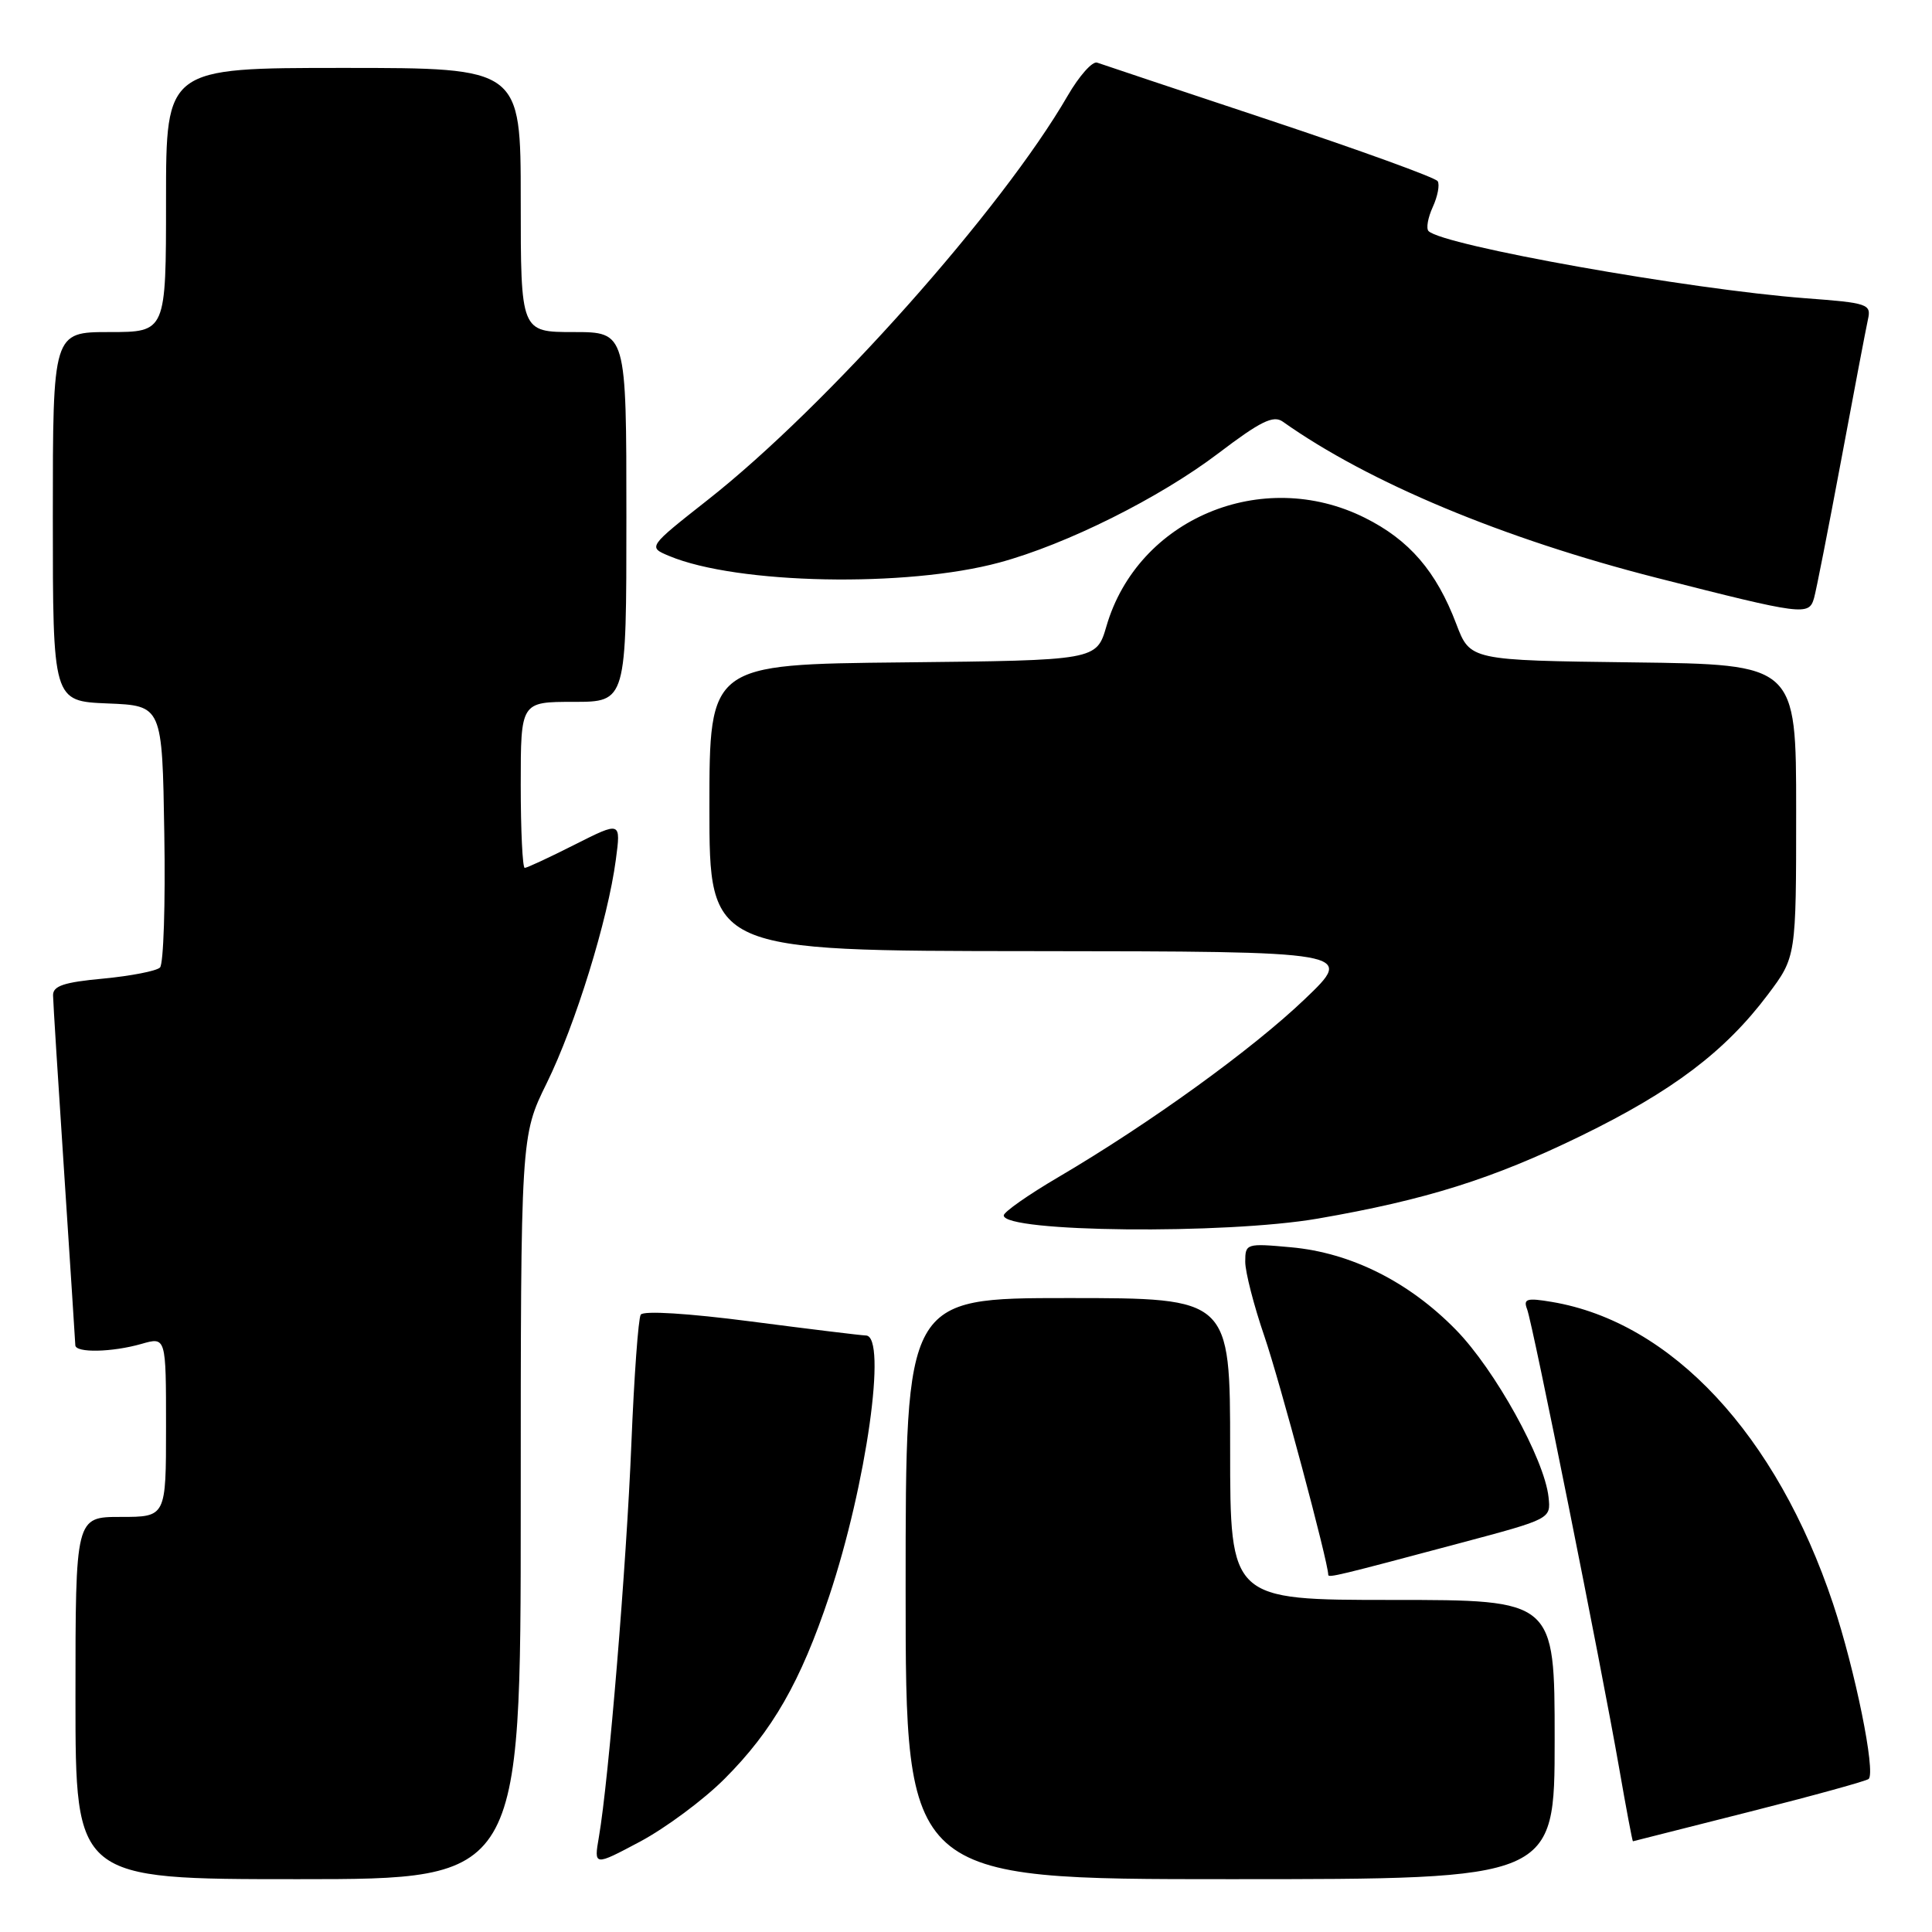 <?xml version="1.0" encoding="UTF-8" standalone="no"?>
<!DOCTYPE svg PUBLIC "-//W3C//DTD SVG 1.1//EN" "http://www.w3.org/Graphics/SVG/1.1/DTD/svg11.dtd" >
<svg xmlns="http://www.w3.org/2000/svg" xmlns:xlink="http://www.w3.org/1999/xlink" version="1.1" viewBox="0 0 256 256">
 <g >
 <path fill="currentColor"
d=" M 69.00 199.76 C 69.00 150.52 69.00 150.52 72.45 143.51 C 76.24 135.80 80.55 121.87 81.60 113.93 C 82.28 108.83 82.28 108.83 76.17 111.91 C 72.81 113.61 69.82 115.00 69.53 115.00 C 69.24 115.00 69.00 110.05 69.00 104.00 C 69.00 93.00 69.00 93.00 76.00 93.00 C 83.00 93.00 83.00 93.00 83.00 68.50 C 83.00 44.00 83.00 44.00 76.00 44.00 C 69.00 44.00 69.00 44.00 69.00 26.50 C 69.00 9.00 69.00 9.00 45.50 9.00 C 22.00 9.00 22.00 9.00 22.00 26.50 C 22.00 44.00 22.00 44.00 14.50 44.00 C 7.00 44.00 7.00 44.00 7.00 68.46 C 7.00 92.91 7.00 92.91 14.25 93.21 C 21.50 93.50 21.50 93.50 21.77 110.43 C 21.93 119.73 21.67 127.73 21.20 128.20 C 20.74 128.66 17.35 129.32 13.68 129.67 C 8.46 130.15 7.01 130.64 7.03 131.89 C 7.04 132.78 7.71 143.40 8.51 155.50 C 9.30 167.60 9.97 177.84 9.98 178.25 C 10.01 179.29 14.85 179.19 18.76 178.07 C 22.00 177.14 22.00 177.14 22.00 189.07 C 22.00 201.00 22.00 201.00 16.00 201.00 C 10.00 201.00 10.00 201.00 10.00 225.00 C 10.00 249.00 10.00 249.00 39.50 249.00 C 69.00 249.00 69.00 249.00 69.00 199.76 Z  M 206.00 230.50 C 206.00 212.00 206.00 212.00 184.50 212.00 C 163.00 212.00 163.00 212.00 163.00 192.00 C 163.00 172.00 163.00 172.00 141.50 172.00 C 120.00 172.00 120.00 172.00 120.00 210.50 C 120.00 249.00 120.00 249.00 163.00 249.00 C 206.00 249.00 206.00 249.00 206.00 230.50 Z  M 96.01 235.70 C 102.36 229.35 106.09 222.84 109.88 211.48 C 114.81 196.70 117.58 177.05 114.75 176.96 C 114.06 176.94 107.20 176.10 99.50 175.10 C 91.18 174.02 85.26 173.65 84.90 174.20 C 84.58 174.70 84.02 182.40 83.66 191.31 C 83.01 207.33 80.66 235.87 79.36 243.39 C 78.69 247.28 78.69 247.28 84.84 244.01 C 88.22 242.20 93.25 238.47 96.01 235.70 Z  M 231.82 240.07 C 240.25 237.94 247.35 235.98 247.61 235.72 C 248.56 234.78 245.80 221.24 242.89 212.50 C 235.41 190.10 221.49 175.17 205.62 172.51 C 202.30 171.95 201.82 172.10 202.35 173.48 C 203.10 175.43 212.14 220.51 214.54 234.25 C 215.47 239.61 216.30 243.99 216.37 243.98 C 216.44 243.96 223.39 242.21 231.82 240.07 Z  M 193.50 204.46 C 205.50 201.26 205.50 201.26 205.19 198.38 C 204.65 193.34 198.09 181.49 192.92 176.21 C 186.68 169.83 179.00 165.99 171.06 165.27 C 165.14 164.73 165.00 164.78 165.00 167.19 C 165.00 168.54 166.14 172.99 167.54 177.07 C 169.56 182.96 176.00 207.02 176.00 208.67 C 176.00 209.10 177.31 208.78 193.50 204.46 Z  M 174.62 161.47 C 188.95 158.99 197.79 156.21 209.50 150.50 C 221.63 144.58 228.57 139.34 234.25 131.79 C 238.00 126.80 238.00 126.80 238.00 107.42 C 238.00 88.04 238.00 88.04 216.40 87.77 C 194.80 87.50 194.80 87.50 192.97 82.69 C 190.32 75.70 186.75 71.55 180.83 68.60 C 167.23 61.82 150.76 68.74 146.61 82.97 C 145.29 87.50 145.29 87.50 119.65 87.77 C 94.00 88.03 94.00 88.03 94.00 107.02 C 94.00 126.00 94.00 126.00 136.75 126.03 C 179.50 126.07 179.50 126.07 172.91 132.37 C 165.96 139.02 152.38 148.84 140.25 155.97 C 136.26 158.31 133.00 160.60 133.00 161.05 C 133.00 163.29 162.33 163.59 174.62 161.47 Z  M 240.37 79.25 C 240.65 78.29 242.26 70.08 243.96 61.00 C 245.65 51.92 247.25 43.53 247.51 42.34 C 247.97 40.29 247.54 40.14 239.25 39.52 C 223.82 38.35 191.21 32.54 189.29 30.62 C 188.95 30.28 189.20 28.85 189.85 27.43 C 190.50 26.01 190.79 24.47 190.50 24.01 C 190.22 23.54 180.20 19.91 168.24 15.93 C 156.28 11.96 146.00 8.52 145.38 8.30 C 144.76 8.07 143.00 10.05 141.47 12.69 C 132.74 27.77 109.55 53.82 93.83 66.20 C 85.84 72.49 85.84 72.49 88.67 73.67 C 97.65 77.43 120.13 77.87 132.42 74.54 C 141.33 72.13 153.66 65.97 161.46 60.05 C 167.00 55.84 168.72 54.99 169.96 55.86 C 181.34 63.93 199.19 71.38 219.50 76.56 C 238.98 81.52 239.69 81.61 240.37 79.25 Z "/>
</g>
</svg>